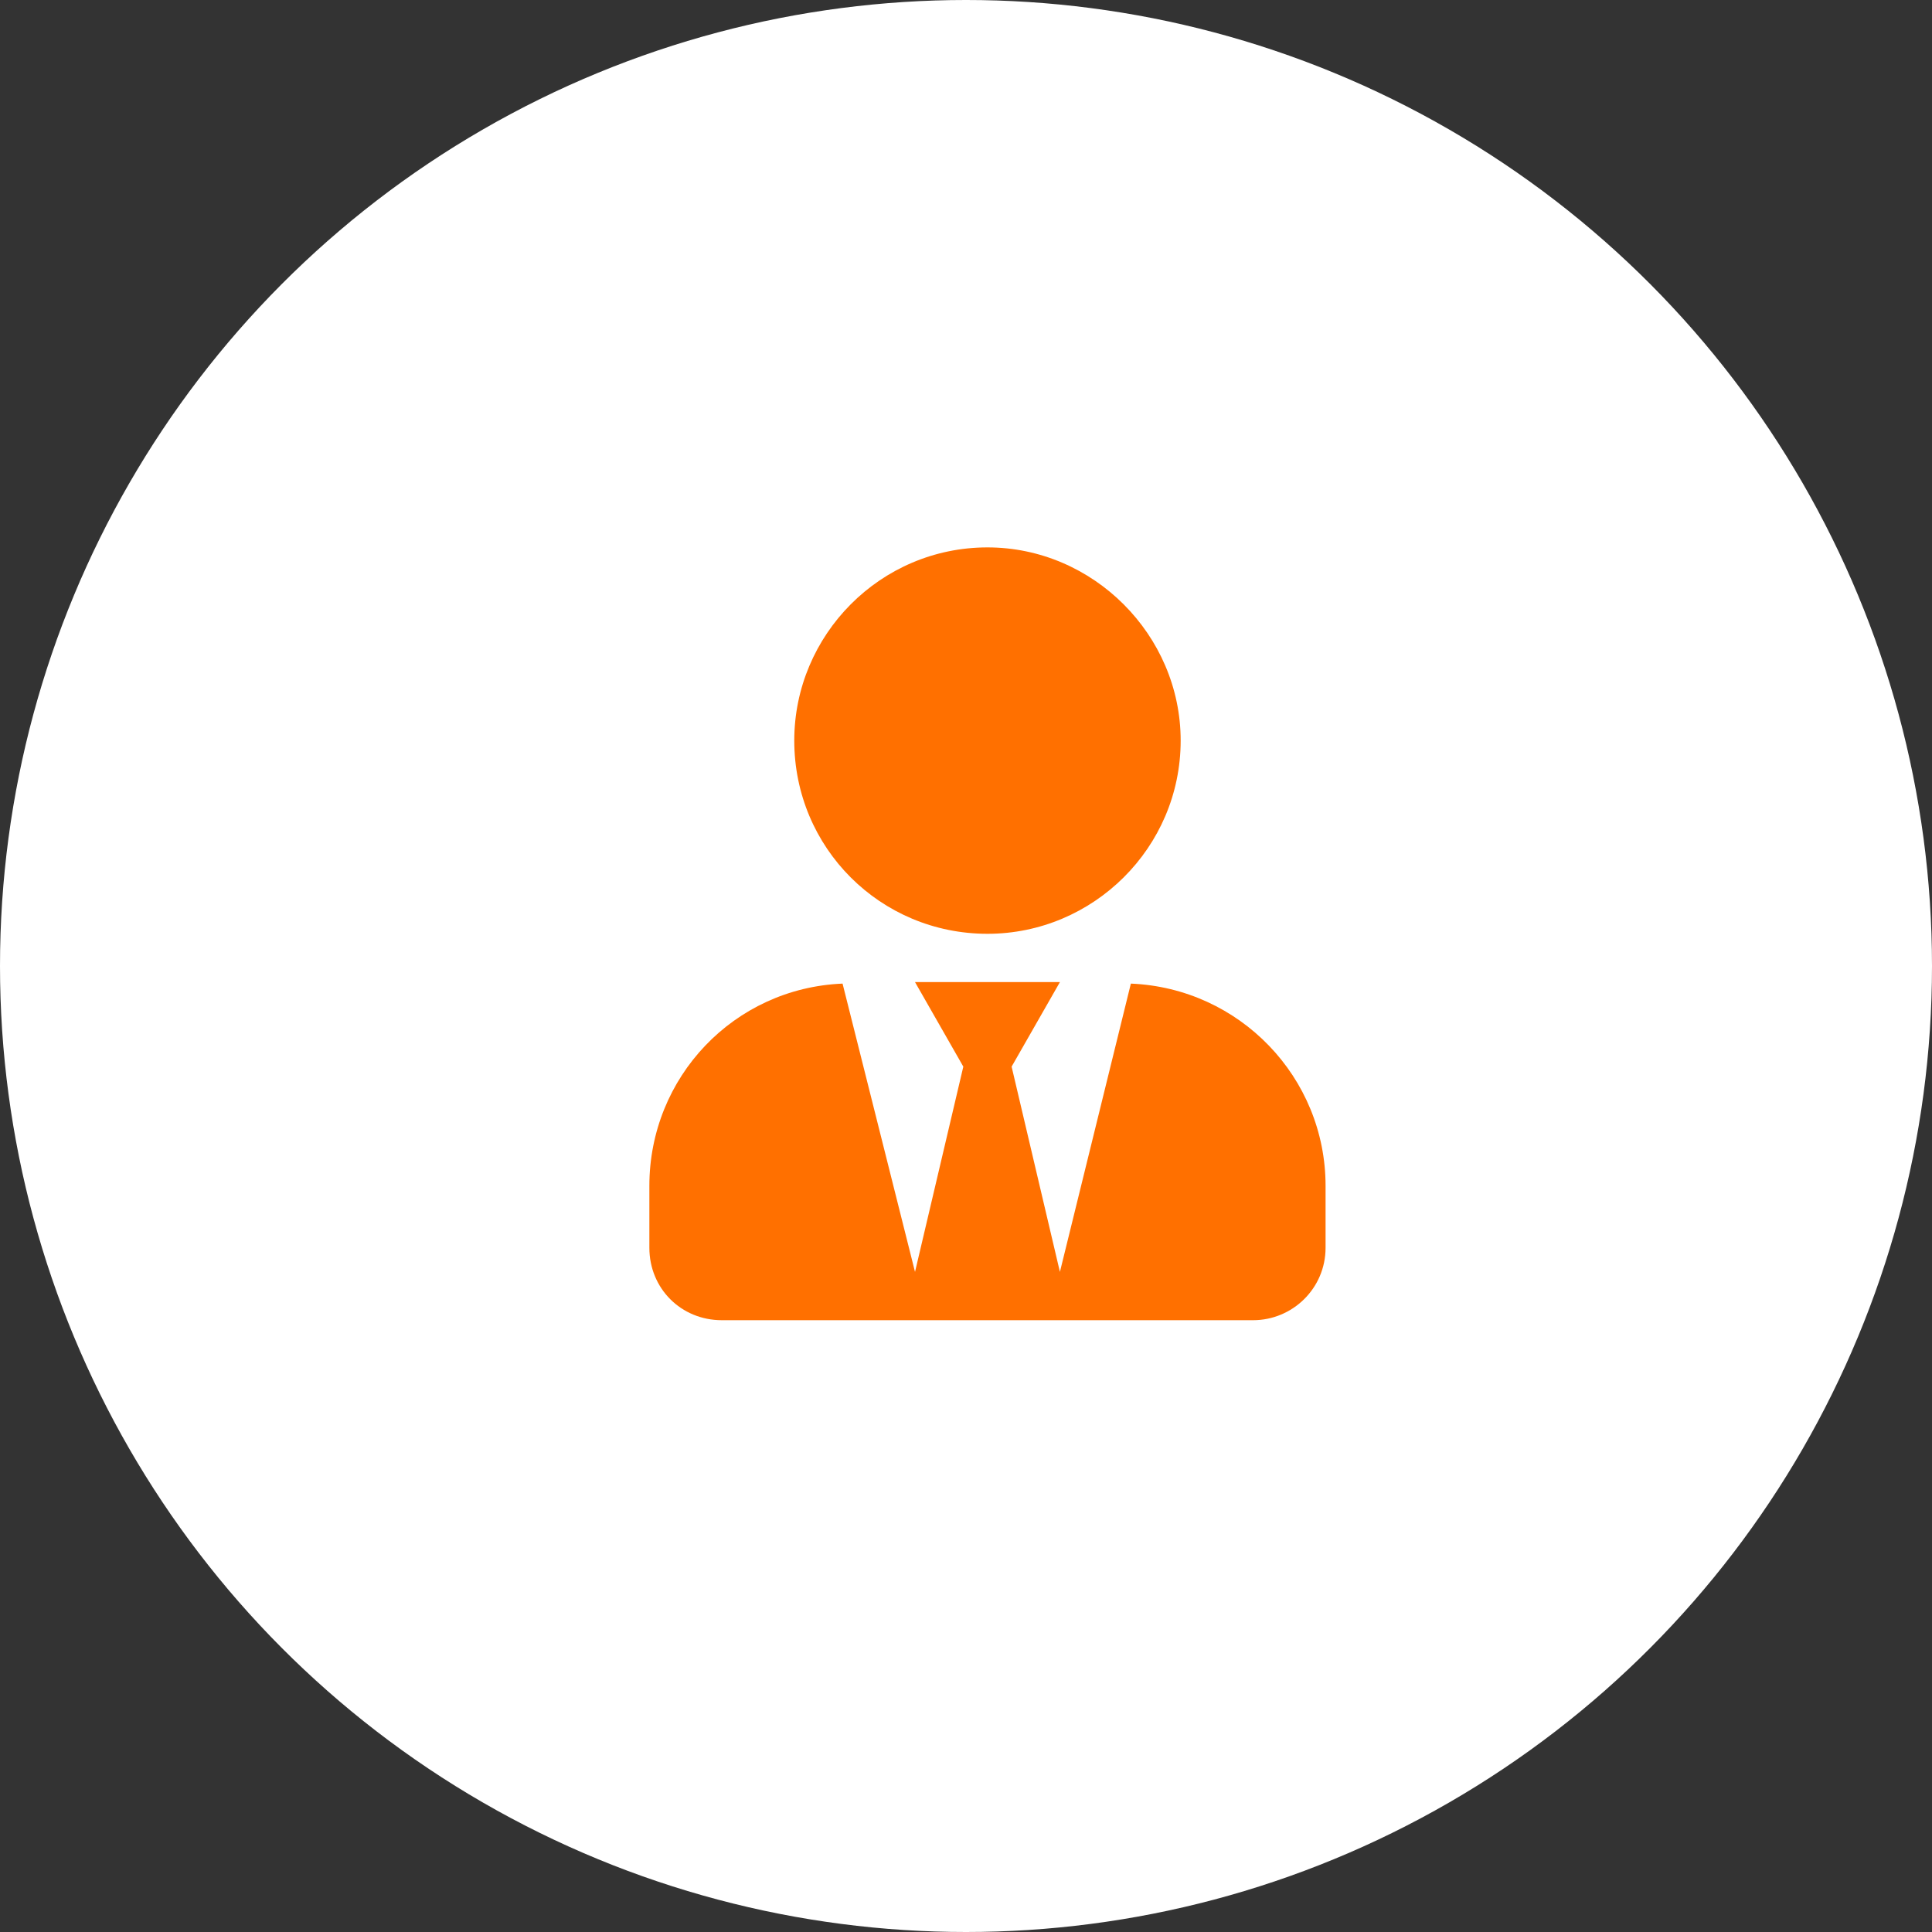 <svg width="90" height="90" viewBox="0 0 90 90" fill="none" xmlns="http://www.w3.org/2000/svg">
<rect x="0" y="0" width="90" height="90" fill="#333333" stroke="none"/>
<circle cx="45" cy="45" r="45" fill="white"/>
<path d="M46 43.5C50.922 43.5 55 39.492 55 34.5C55 29.578 50.922 25.5 46 25.5C41.008 25.5 37 29.578 37 34.5C37 39.492 41.008 43.5 46 43.5ZM52.68 45.82L49.375 59.25L47.125 49.688L49.375 45.75H42.625L44.875 49.688L42.625 59.25L39.25 45.82C34.188 46.031 30.25 50.18 30.25 55.242V58.125C30.25 60.023 31.727 61.5 33.625 61.5H58.375C60.203 61.5 61.75 60.023 61.75 58.125V55.242C61.75 50.18 57.742 46.031 52.68 45.82Z" fill="#FF7000"/>
</svg>
